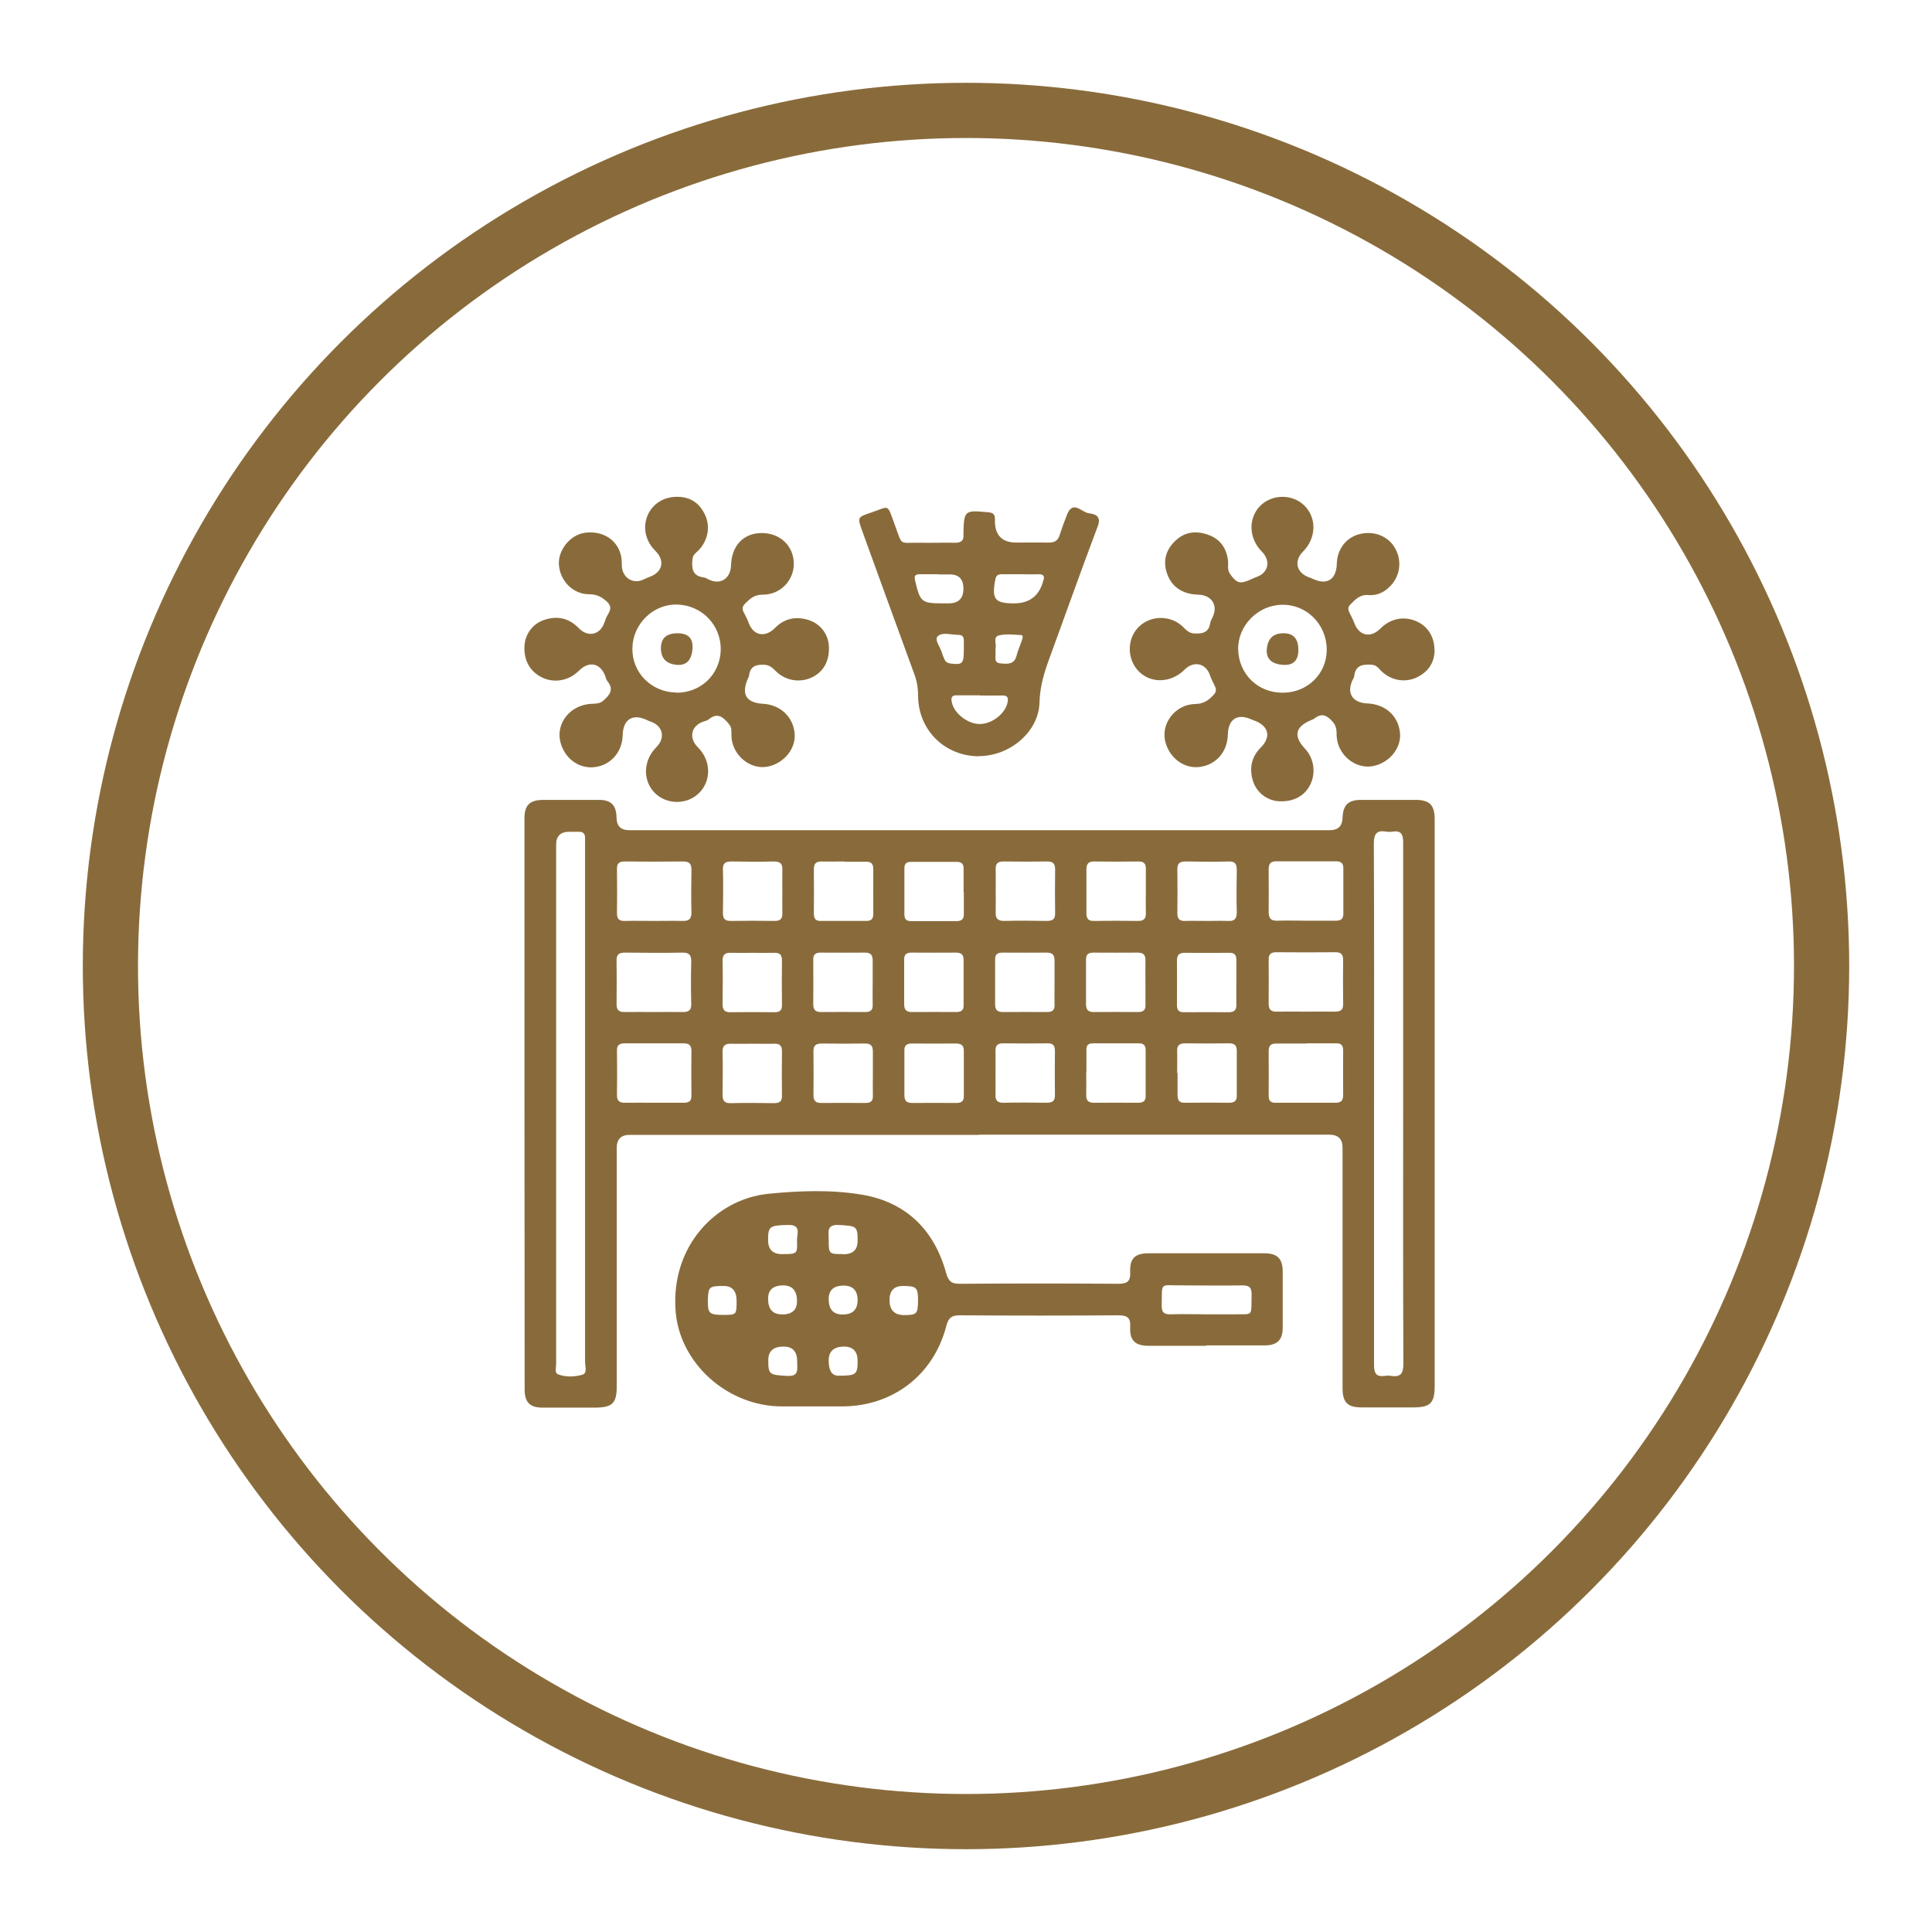 <svg width="70" height="70" viewBox="0 0 70 70" fill="none" xmlns="http://www.w3.org/2000/svg">
<circle cx="35" cy="35" r="31" stroke="#896B3B" stroke-width="2"/>
<path d="M34.921 38.914C34.921 38.642 34.921 38.369 34.921 38.096C34.928 37.895 34.849 37.809 34.641 37.809C34.102 37.816 33.571 37.809 33.033 37.809C32.846 37.809 32.76 37.881 32.768 38.068C32.768 38.606 32.768 39.137 32.768 39.675C32.768 39.876 32.839 39.962 33.047 39.962C33.586 39.955 34.117 39.962 34.655 39.962C34.842 39.962 34.928 39.891 34.921 39.704C34.921 39.446 34.921 39.18 34.921 38.914ZM31.626 38.879C31.626 38.62 31.626 38.355 31.626 38.096C31.626 37.895 31.555 37.809 31.346 37.809C30.823 37.816 30.299 37.816 29.775 37.809C29.559 37.809 29.466 37.881 29.473 38.103C29.48 38.627 29.48 39.151 29.473 39.675C29.473 39.876 29.545 39.962 29.753 39.962C30.291 39.955 30.823 39.962 31.361 39.962C31.547 39.962 31.634 39.891 31.626 39.704C31.619 39.431 31.626 39.158 31.626 38.886M27.291 37.816C27.033 37.816 26.767 37.824 26.502 37.816C26.272 37.809 26.172 37.881 26.179 38.125C26.193 38.635 26.186 39.151 26.179 39.661C26.179 39.876 26.244 39.977 26.473 39.969C26.997 39.955 27.521 39.962 28.045 39.969C28.239 39.969 28.339 39.912 28.332 39.697C28.325 39.158 28.325 38.627 28.332 38.089C28.332 37.874 28.239 37.809 28.045 37.816C27.794 37.824 27.543 37.816 27.291 37.816ZM27.291 34.522C27.026 34.522 26.767 34.529 26.502 34.522C26.272 34.508 26.172 34.587 26.179 34.831C26.193 35.34 26.186 35.857 26.179 36.367C26.179 36.582 26.244 36.682 26.473 36.675C26.997 36.668 27.521 36.668 28.045 36.675C28.246 36.675 28.339 36.618 28.332 36.403C28.325 35.864 28.325 35.333 28.332 34.795C28.332 34.58 28.239 34.515 28.045 34.522C27.794 34.529 27.543 34.522 27.291 34.522ZM44.796 35.599C44.796 35.326 44.796 35.053 44.796 34.781C44.796 34.587 44.717 34.515 44.531 34.522C43.992 34.522 43.461 34.529 42.923 34.522C42.715 34.522 42.643 34.608 42.643 34.809C42.65 35.347 42.643 35.879 42.643 36.417C42.643 36.611 42.722 36.682 42.909 36.675C43.447 36.675 43.978 36.668 44.516 36.675C44.725 36.675 44.803 36.596 44.796 36.388C44.789 36.13 44.796 35.864 44.796 35.599ZM41.502 35.62C41.502 35.347 41.495 35.075 41.502 34.802C41.509 34.601 41.43 34.515 41.222 34.515C40.684 34.522 40.153 34.515 39.614 34.515C39.428 34.515 39.342 34.587 39.349 34.773C39.349 35.312 39.349 35.843 39.349 36.381C39.349 36.582 39.421 36.668 39.629 36.668C40.167 36.661 40.698 36.668 41.236 36.668C41.423 36.668 41.509 36.596 41.502 36.41C41.502 36.151 41.502 35.886 41.502 35.62ZM38.208 35.62C38.208 35.347 38.208 35.075 38.208 34.802C38.208 34.601 38.136 34.515 37.928 34.515C37.39 34.522 36.858 34.515 36.32 34.515C36.134 34.515 36.047 34.587 36.055 34.773C36.055 35.312 36.055 35.843 36.055 36.381C36.055 36.582 36.126 36.668 36.335 36.668C36.873 36.661 37.404 36.668 37.942 36.668C38.129 36.668 38.215 36.596 38.208 36.41C38.201 36.151 38.208 35.886 38.208 35.62ZM34.913 35.62C34.913 35.347 34.913 35.075 34.913 34.802C34.921 34.601 34.842 34.515 34.634 34.515C34.095 34.522 33.564 34.515 33.026 34.515C32.839 34.515 32.753 34.587 32.76 34.773C32.76 35.312 32.76 35.843 32.76 36.381C32.76 36.582 32.832 36.668 33.04 36.668C33.579 36.661 34.11 36.668 34.648 36.668C34.835 36.668 34.921 36.596 34.913 36.41C34.913 36.151 34.913 35.886 34.913 35.62ZM31.619 35.62C31.619 35.347 31.619 35.075 31.619 34.802C31.619 34.601 31.547 34.515 31.339 34.515C30.801 34.522 30.27 34.515 29.732 34.515C29.545 34.515 29.459 34.587 29.466 34.773C29.466 35.312 29.473 35.843 29.466 36.381C29.466 36.582 29.538 36.668 29.746 36.668C30.284 36.661 30.815 36.668 31.354 36.668C31.54 36.668 31.626 36.596 31.619 36.41C31.612 36.151 31.619 35.886 31.619 35.62ZM34.913 32.326C34.913 32.039 34.913 31.759 34.913 31.472C34.913 31.3 34.842 31.228 34.669 31.228C34.11 31.228 33.557 31.228 32.997 31.228C32.839 31.228 32.768 31.3 32.768 31.457C32.768 32.017 32.768 32.577 32.768 33.13C32.768 33.302 32.839 33.374 33.012 33.374C33.557 33.374 34.102 33.374 34.655 33.374C34.842 33.374 34.928 33.302 34.921 33.108C34.921 32.843 34.921 32.584 34.921 32.319M43.727 33.367C43.978 33.367 44.229 33.359 44.48 33.367C44.71 33.381 44.811 33.309 44.811 33.058C44.796 32.548 44.803 32.032 44.811 31.522C44.811 31.314 44.753 31.206 44.524 31.213C44 31.228 43.476 31.221 42.952 31.213C42.758 31.213 42.658 31.271 42.658 31.486C42.665 32.017 42.665 32.556 42.658 33.094C42.658 33.309 42.751 33.374 42.945 33.367C43.203 33.359 43.469 33.367 43.734 33.367M41.516 32.29C41.516 32.032 41.516 31.766 41.516 31.501C41.524 31.3 41.452 31.206 41.244 31.213C40.705 31.221 40.174 31.221 39.636 31.213C39.421 31.213 39.363 31.314 39.363 31.508C39.363 32.032 39.363 32.556 39.363 33.08C39.363 33.281 39.428 33.374 39.636 33.367C40.174 33.359 40.705 33.359 41.244 33.367C41.459 33.367 41.524 33.266 41.516 33.072C41.509 32.807 41.516 32.548 41.516 32.283M36.076 32.283C36.076 32.534 36.083 32.785 36.076 33.036C36.062 33.266 36.134 33.367 36.385 33.367C36.894 33.352 37.411 33.359 37.921 33.367C38.136 33.367 38.236 33.309 38.229 33.08C38.222 32.556 38.222 32.032 38.229 31.508C38.229 31.314 38.172 31.213 37.957 31.213C37.418 31.221 36.887 31.221 36.349 31.213C36.134 31.213 36.069 31.307 36.076 31.501C36.083 31.759 36.076 32.025 36.076 32.283ZM30.593 31.213C30.32 31.213 30.047 31.221 29.775 31.213C29.574 31.213 29.488 31.278 29.488 31.493C29.495 32.032 29.488 32.563 29.488 33.101C29.488 33.288 29.552 33.374 29.746 33.367C30.291 33.367 30.837 33.367 31.39 33.367C31.59 33.367 31.641 33.273 31.641 33.094C31.641 32.556 31.634 32.025 31.641 31.486C31.641 31.271 31.54 31.213 31.346 31.221C31.095 31.228 30.844 31.221 30.593 31.221M28.346 32.297C28.346 32.046 28.339 31.795 28.346 31.544C28.361 31.314 28.289 31.213 28.038 31.213C27.528 31.228 27.012 31.221 26.502 31.213C26.287 31.213 26.186 31.271 26.193 31.501C26.208 32.025 26.201 32.548 26.193 33.072C26.193 33.273 26.251 33.367 26.466 33.367C27.004 33.359 27.535 33.359 28.074 33.367C28.289 33.367 28.354 33.273 28.346 33.08C28.339 32.821 28.346 32.556 28.346 32.29M42.665 38.871C42.665 39.13 42.665 39.395 42.665 39.661C42.665 39.855 42.715 39.962 42.93 39.955C43.469 39.948 44 39.948 44.538 39.955C44.746 39.955 44.818 39.869 44.811 39.668C44.811 39.144 44.811 38.62 44.811 38.096C44.811 37.903 44.76 37.802 44.538 37.802C44 37.809 43.469 37.809 42.93 37.802C42.722 37.802 42.643 37.888 42.65 38.089C42.658 38.347 42.65 38.613 42.65 38.879M39.356 38.85C39.356 39.123 39.363 39.395 39.356 39.668C39.349 39.869 39.428 39.955 39.636 39.955C40.174 39.948 40.705 39.955 41.244 39.955C41.43 39.955 41.516 39.883 41.509 39.697C41.509 39.151 41.509 38.606 41.509 38.053C41.509 37.881 41.445 37.802 41.265 37.802C40.705 37.802 40.153 37.802 39.593 37.802C39.406 37.802 39.356 37.895 39.363 38.06C39.363 38.326 39.363 38.584 39.363 38.85M36.069 38.879C36.069 39.13 36.076 39.381 36.069 39.632C36.055 39.862 36.126 39.962 36.378 39.955C36.887 39.941 37.404 39.948 37.913 39.955C38.129 39.955 38.229 39.898 38.222 39.661C38.215 39.137 38.215 38.613 38.222 38.089C38.222 37.895 38.165 37.795 37.949 37.802C37.418 37.809 36.88 37.809 36.342 37.802C36.126 37.802 36.062 37.895 36.069 38.089C36.076 38.347 36.069 38.613 36.069 38.879ZM23.66 33.367C24.012 33.367 24.363 33.359 24.722 33.367C24.952 33.374 25.052 33.309 25.052 33.058C25.038 32.548 25.045 32.032 25.052 31.522C25.052 31.307 24.988 31.213 24.758 31.213C24.055 31.221 23.344 31.221 22.641 31.213C22.447 31.213 22.346 31.271 22.354 31.486C22.361 32.025 22.361 32.556 22.354 33.094C22.354 33.309 22.447 33.374 22.641 33.367C22.985 33.359 23.323 33.367 23.667 33.367M23.703 39.955C24.055 39.955 24.413 39.955 24.765 39.955C24.966 39.955 25.059 39.898 25.052 39.682C25.045 39.144 25.045 38.613 25.052 38.075C25.052 37.859 24.952 37.802 24.758 37.802C24.047 37.802 23.344 37.802 22.641 37.802C22.44 37.802 22.346 37.867 22.354 38.075C22.361 38.613 22.361 39.144 22.354 39.682C22.354 39.898 22.454 39.955 22.648 39.955C23 39.948 23.351 39.955 23.71 39.955M47.337 37.809C46.971 37.809 46.605 37.809 46.246 37.809C46.038 37.809 45.966 37.888 45.966 38.089C45.973 38.627 45.966 39.158 45.966 39.697C45.966 39.891 46.045 39.962 46.232 39.955C46.949 39.955 47.667 39.955 48.385 39.955C48.593 39.955 48.665 39.876 48.665 39.668C48.658 39.13 48.665 38.599 48.665 38.06C48.665 37.867 48.586 37.795 48.399 37.802C48.047 37.802 47.696 37.802 47.337 37.802M47.294 36.654C47.646 36.654 48.005 36.647 48.356 36.654C48.564 36.654 48.672 36.603 48.665 36.367C48.658 35.843 48.658 35.319 48.665 34.795C48.665 34.601 48.607 34.501 48.392 34.501C47.674 34.508 46.957 34.508 46.239 34.501C46.031 34.501 45.959 34.587 45.966 34.788C45.966 35.312 45.973 35.836 45.966 36.359C45.966 36.589 46.052 36.661 46.275 36.654C46.619 36.647 46.957 36.654 47.301 36.654M47.308 33.359C47.674 33.359 48.04 33.359 48.399 33.359C48.586 33.359 48.672 33.295 48.672 33.101C48.672 32.556 48.672 32.01 48.672 31.457C48.672 31.257 48.572 31.206 48.392 31.206C47.674 31.206 46.957 31.206 46.239 31.206C46.024 31.206 45.966 31.307 45.966 31.501C45.966 32.017 45.973 32.527 45.966 33.036C45.966 33.266 46.038 33.367 46.282 33.359C46.619 33.345 46.964 33.359 47.308 33.359ZM23.681 36.668C24.033 36.668 24.392 36.661 24.744 36.668C24.959 36.668 25.052 36.596 25.045 36.374C25.031 35.864 25.031 35.347 25.045 34.838C25.045 34.601 24.973 34.515 24.729 34.515C24.033 34.529 23.337 34.522 22.641 34.515C22.425 34.515 22.332 34.587 22.339 34.809C22.346 35.333 22.346 35.857 22.339 36.381C22.339 36.582 22.411 36.668 22.619 36.668C22.971 36.661 23.33 36.668 23.681 36.668ZM50.839 39.984C50.839 36.833 50.839 33.675 50.839 30.524C50.839 30.23 50.768 30.087 50.459 30.13C50.38 30.144 50.294 30.144 50.222 30.13C49.878 30.072 49.777 30.216 49.777 30.568C49.792 33.718 49.784 36.876 49.784 40.027C49.784 43.178 49.784 46.314 49.784 49.458C49.784 49.745 49.856 49.895 50.165 49.852C50.244 49.838 50.323 49.838 50.402 49.852C50.746 49.903 50.847 49.766 50.847 49.414C50.832 46.271 50.839 43.127 50.839 39.984ZM20.15 39.984V41.254C20.15 43.974 20.15 46.694 20.15 49.414C20.15 49.544 20.086 49.745 20.222 49.795C20.502 49.903 20.818 49.888 21.098 49.809C21.291 49.752 21.198 49.508 21.198 49.35C21.198 43.113 21.198 36.869 21.198 30.632C21.198 30.539 21.198 30.446 21.198 30.359C21.198 30.201 21.119 30.13 20.968 30.137C20.854 30.137 20.739 30.137 20.624 30.137C20.308 30.137 20.15 30.293 20.15 30.604C20.15 33.733 20.15 36.869 20.15 39.998M35.48 41.118H22.82C22.504 41.118 22.346 41.273 22.346 41.584C22.346 44.462 22.346 47.347 22.346 50.226C22.346 50.843 22.189 50.993 21.578 51.001C20.94 51.001 20.301 51.001 19.655 51.001C19.203 51.001 19.009 50.807 19.009 50.355C19.002 43.443 19.002 36.546 19.002 29.649C19.002 29.175 19.189 28.989 19.669 28.981C20.344 28.981 21.019 28.981 21.693 28.981C22.145 28.981 22.332 29.175 22.339 29.635C22.344 29.931 22.497 30.079 22.799 30.079C31.26 30.079 39.722 30.079 48.184 30.079C48.48 30.079 48.634 29.931 48.643 29.635C48.658 29.182 48.837 28.989 49.289 28.981C49.95 28.981 50.617 28.981 51.277 28.981C51.794 28.981 51.981 29.161 51.981 29.685C51.981 33.288 51.981 36.891 51.981 40.493C51.981 43.73 51.981 46.967 51.981 50.204C51.981 50.843 51.83 50.993 51.191 50.993C50.574 50.993 49.957 50.993 49.339 50.993C48.823 50.993 48.643 50.814 48.643 50.29C48.643 47.383 48.643 44.484 48.643 41.577C48.643 41.271 48.485 41.115 48.169 41.111H35.48" fill="#896B3B"/>
<path d="M26.688 47.132C26.688 46.773 26.532 46.593 26.221 46.593C25.69 46.593 25.662 46.622 25.647 47.103C25.64 47.584 25.697 47.641 26.193 47.641C26.688 47.641 26.688 47.641 26.688 47.132ZM32.717 46.593C32.391 46.593 32.229 46.766 32.229 47.11C32.229 47.455 32.396 47.634 32.731 47.648C33.219 47.648 33.255 47.612 33.262 47.132C33.262 46.651 33.212 46.593 32.717 46.593ZM28.884 49.328C28.884 48.969 28.719 48.789 28.389 48.789C28.02 48.789 27.836 48.952 27.836 49.278C27.836 49.809 27.879 49.816 28.532 49.852C28.985 49.873 28.87 49.572 28.884 49.335M30.025 49.299C30.025 49.663 30.142 49.844 30.377 49.844C31.023 49.844 31.073 49.801 31.073 49.313C31.073 48.969 30.913 48.794 30.592 48.789C30.214 48.789 30.025 48.957 30.025 49.292M30.549 45.445C30.898 45.445 31.073 45.285 31.073 44.964C31.073 44.426 31.044 44.419 30.384 44.383C29.939 44.361 30.025 44.648 30.025 44.892C30.025 45.438 30.025 45.438 30.549 45.438M28.324 45.438C28.877 45.438 28.898 45.438 28.877 44.957C28.863 44.734 29.056 44.368 28.554 44.383C27.894 44.397 27.829 44.426 27.829 44.928C27.829 45.268 27.994 45.438 28.324 45.438ZM31.073 47.11C31.073 46.761 30.906 46.584 30.571 46.579C30.207 46.579 30.025 46.742 30.025 47.067C30.025 47.44 30.193 47.627 30.528 47.627C30.891 47.627 31.073 47.452 31.073 47.103M28.324 47.627C28.693 47.627 28.877 47.467 28.877 47.146C28.877 46.768 28.712 46.577 28.382 46.572C28.013 46.572 27.829 46.732 27.829 47.053C27.829 47.431 27.994 47.62 28.324 47.62M43.726 47.62C44.035 47.62 44.343 47.62 44.645 47.62C45.434 47.605 45.327 47.742 45.348 46.909C45.355 46.622 45.233 46.565 44.982 46.572C44.264 46.586 43.547 46.572 42.829 46.572C41.996 46.579 42.111 46.421 42.09 47.318C42.09 47.569 42.197 47.627 42.42 47.62C42.851 47.605 43.288 47.62 43.719 47.62M43.705 48.761C43.008 48.761 42.312 48.761 41.609 48.761C41.135 48.761 40.927 48.567 40.949 48.093C40.97 47.734 40.841 47.656 40.504 47.656C38.595 47.67 36.685 47.67 34.776 47.656C34.482 47.656 34.367 47.742 34.288 48.036C33.829 49.823 32.343 50.957 30.499 50.957C29.781 50.957 29.056 50.957 28.339 50.957C26.343 50.957 24.614 49.378 24.477 47.49C24.305 45.144 25.941 43.457 27.815 43.256C28.942 43.141 30.111 43.098 31.231 43.285C32.831 43.557 33.851 44.562 34.281 46.127C34.367 46.435 34.489 46.522 34.791 46.514C36.7 46.5 38.609 46.5 40.518 46.514C40.841 46.514 40.963 46.428 40.949 46.091C40.927 45.589 41.128 45.409 41.623 45.409C43.016 45.409 44.415 45.409 45.808 45.409C46.281 45.409 46.475 45.603 46.475 46.077C46.475 46.751 46.475 47.426 46.475 48.1C46.475 48.553 46.274 48.746 45.822 48.746C45.111 48.746 44.401 48.746 43.697 48.746" fill="#896B3B"/>
<path d="M24.485 25.098C25.389 25.113 26.092 24.438 26.114 23.548C26.128 22.651 25.432 21.926 24.528 21.904C23.666 21.883 22.927 22.608 22.913 23.483C22.891 24.359 23.595 25.077 24.492 25.091M24.535 18C25.023 18 25.36 18.237 25.554 18.675C25.748 19.105 25.64 19.601 25.303 19.945C25.209 20.038 25.095 20.11 25.087 20.275C25.059 20.598 25.087 20.871 25.497 20.921C25.561 20.928 25.626 20.971 25.683 21C26.107 21.201 26.473 20.964 26.487 20.476C26.509 19.78 26.925 19.328 27.571 19.313C28.245 19.299 28.748 19.758 28.762 20.412C28.769 21.029 28.274 21.553 27.628 21.546C27.327 21.546 27.169 21.696 26.989 21.876C26.896 21.976 26.882 22.062 26.946 22.184C27.018 22.313 27.083 22.45 27.133 22.586C27.305 23.031 27.721 23.11 28.073 22.758C28.41 22.414 28.82 22.321 29.272 22.457C29.717 22.586 30.011 22.974 30.032 23.412C30.061 23.95 29.831 24.359 29.394 24.553C28.97 24.746 28.461 24.66 28.123 24.33C28.001 24.208 27.901 24.101 27.7 24.086C27.391 24.072 27.183 24.136 27.14 24.474C27.14 24.517 27.104 24.56 27.09 24.603C26.853 25.163 27.04 25.464 27.65 25.5C28.274 25.536 28.741 25.974 28.791 26.577C28.841 27.122 28.41 27.653 27.822 27.775C27.176 27.904 26.523 27.359 26.501 26.663C26.501 26.519 26.523 26.369 26.415 26.239C26.214 25.995 26.006 25.794 25.683 26.06C25.626 26.11 25.54 26.124 25.461 26.153C25.037 26.311 24.951 26.742 25.281 27.072C25.762 27.546 25.784 28.278 25.331 28.73C24.894 29.168 24.154 29.16 23.724 28.73C23.279 28.278 23.3 27.553 23.781 27.072C24.111 26.742 24.025 26.311 23.595 26.153C23.53 26.132 23.465 26.103 23.408 26.074C22.906 25.852 22.576 26.074 22.561 26.634C22.547 27.258 22.116 27.739 21.52 27.797C20.953 27.854 20.437 27.459 20.3 26.864C20.142 26.182 20.674 25.536 21.434 25.5C21.585 25.493 21.721 25.5 21.851 25.392C22.08 25.191 22.26 24.991 22.009 24.682C21.965 24.632 21.951 24.56 21.93 24.495C21.75 24.022 21.341 23.935 20.975 24.302C20.623 24.653 20.121 24.754 19.683 24.567C19.217 24.359 18.98 23.95 19.001 23.419C19.023 22.974 19.303 22.586 19.748 22.45C20.214 22.306 20.623 22.399 20.968 22.758C21.291 23.096 21.729 23.01 21.887 22.586C21.901 22.543 21.922 22.5 21.937 22.457C21.987 22.242 22.274 22.055 21.98 21.79C21.786 21.617 21.607 21.531 21.348 21.531C20.76 21.531 20.293 21.05 20.25 20.462C20.214 19.931 20.659 19.385 21.176 19.306C21.815 19.213 22.353 19.536 22.497 20.117C22.532 20.246 22.525 20.39 22.532 20.526C22.561 20.943 22.942 21.172 23.308 21C23.387 20.964 23.473 20.921 23.559 20.892C24.011 20.72 24.097 20.304 23.745 19.959C23.387 19.601 23.279 19.12 23.465 18.668C23.652 18.251 24.04 18 24.535 18Z" fill="#896B3B"/>
<path d="M46.475 25.098C47.38 25.098 48.083 24.402 48.069 23.519C48.062 22.615 47.33 21.89 46.447 21.912C45.571 21.926 44.846 22.672 44.861 23.526C44.882 24.424 45.571 25.098 46.468 25.098M51.98 23.526C51.98 24.015 51.743 24.352 51.313 24.553C50.882 24.747 50.387 24.646 50.042 24.309C49.949 24.215 49.877 24.101 49.712 24.086C49.389 24.065 49.117 24.086 49.066 24.488C49.066 24.546 49.023 24.596 49.002 24.646C48.786 25.12 49.002 25.464 49.54 25.486C50.193 25.515 50.66 25.931 50.724 26.548C50.782 27.093 50.351 27.632 49.763 27.754C49.117 27.89 48.456 27.352 48.428 26.656C48.428 26.483 48.428 26.326 48.306 26.175C48.105 25.938 47.904 25.802 47.617 26.038C47.581 26.067 47.531 26.074 47.495 26.096C46.928 26.333 46.856 26.67 47.279 27.122C47.602 27.467 47.681 27.976 47.487 28.4C47.286 28.837 46.87 29.06 46.332 29.031C45.894 29.003 45.507 28.701 45.385 28.256C45.263 27.818 45.349 27.416 45.679 27.086C46.059 26.706 45.973 26.311 45.471 26.117C45.428 26.103 45.385 26.081 45.342 26.067C44.832 25.837 44.502 26.053 44.487 26.613C44.473 27.244 44.057 27.718 43.454 27.79C42.88 27.854 42.349 27.445 42.212 26.835C42.076 26.189 42.593 25.522 43.303 25.507C43.605 25.507 43.791 25.371 43.971 25.177C44.064 25.077 44.078 24.991 44.021 24.869C43.949 24.725 43.877 24.581 43.827 24.431C43.669 24.022 43.239 23.943 42.923 24.259C42.413 24.775 41.631 24.775 41.2 24.259C40.82 23.806 40.849 23.103 41.272 22.701C41.703 22.285 42.42 22.285 42.858 22.708C42.98 22.83 43.081 22.945 43.282 22.952C43.583 22.967 43.798 22.909 43.849 22.572C43.863 22.493 43.906 22.421 43.942 22.349C44.136 21.926 43.899 21.56 43.418 21.546C42.815 21.531 42.413 21.237 42.263 20.713C42.133 20.268 42.27 19.895 42.586 19.593C42.937 19.256 43.361 19.22 43.798 19.385C44.222 19.543 44.444 19.873 44.495 20.326C44.509 20.483 44.459 20.641 44.566 20.792C44.803 21.137 44.932 21.172 45.32 20.993C45.392 20.957 45.471 20.928 45.542 20.9C45.966 20.742 46.045 20.311 45.715 19.981C45.241 19.507 45.219 18.768 45.664 18.323C46.102 17.892 46.842 17.892 47.272 18.33C47.717 18.782 47.688 19.507 47.208 19.988C46.877 20.318 46.971 20.742 47.401 20.907C47.466 20.928 47.531 20.957 47.595 20.986C48.09 21.208 48.42 20.986 48.435 20.426C48.449 19.902 48.765 19.486 49.239 19.357C49.734 19.22 50.251 19.4 50.509 19.802C50.789 20.225 50.76 20.785 50.43 21.172C50.208 21.431 49.928 21.589 49.59 21.56C49.275 21.531 49.109 21.718 48.923 21.904C48.837 21.991 48.837 22.077 48.887 22.184C48.952 22.314 49.023 22.45 49.074 22.586C49.246 23.038 49.662 23.125 50.007 22.78C50.373 22.414 50.846 22.314 51.298 22.5C51.729 22.68 51.973 23.067 51.973 23.555" fill="#896B3B"/>
<path d="M34.921 23.541V23.204C34.921 23.082 34.871 23.003 34.742 23.003C34.483 23.003 34.153 22.895 33.981 23.046C33.837 23.175 34.074 23.448 34.132 23.663C34.153 23.742 34.189 23.814 34.218 23.885C34.261 23.993 34.347 24.029 34.455 24.043C34.871 24.093 34.921 24.043 34.921 23.541ZM36.069 23.483C36.069 23.555 36.069 23.598 36.069 23.641C36.091 23.792 35.983 24.015 36.256 24.036C36.493 24.058 36.744 24.086 36.83 23.763C36.88 23.562 36.967 23.376 37.031 23.182C37.053 23.117 37.081 23.017 37.002 23.01C36.73 22.995 36.45 22.959 36.191 23.024C35.962 23.082 36.12 23.34 36.069 23.483ZM35.517 25.192C35.23 25.192 34.95 25.192 34.663 25.192C34.483 25.192 34.455 25.271 34.483 25.428C34.555 25.837 35.058 26.239 35.51 26.232C35.962 26.225 36.436 25.837 36.507 25.443C36.543 25.263 36.493 25.192 36.299 25.199C36.041 25.206 35.775 25.199 35.51 25.199M37.017 20.806C36.78 20.806 36.536 20.806 36.299 20.806C36.17 20.806 36.091 20.842 36.062 20.993C35.926 21.711 36.041 21.861 36.744 21.861C37.285 21.861 37.632 21.605 37.785 21.093C37.785 21.093 37.785 21.072 37.792 21.058C37.864 20.885 37.821 20.799 37.62 20.806C37.412 20.814 37.211 20.806 37.002 20.806M34.01 20.806C33.78 20.806 33.558 20.806 33.328 20.806C33.163 20.806 33.113 20.857 33.156 21.036C33.342 21.826 33.385 21.861 34.196 21.861H34.369C34.727 21.861 34.907 21.684 34.907 21.33C34.907 20.976 34.735 20.804 34.39 20.814C34.268 20.814 34.139 20.814 34.017 20.814M35.481 27.402C34.225 27.402 33.263 26.448 33.263 25.192C33.263 24.926 33.22 24.675 33.127 24.424C32.495 22.694 31.864 20.964 31.239 19.235C31.067 18.754 31.06 18.739 31.534 18.581C32.244 18.345 32.129 18.215 32.416 19.005C32.711 19.809 32.56 19.651 33.335 19.665C33.758 19.672 34.182 19.658 34.605 19.665C34.828 19.665 34.928 19.586 34.907 19.364C34.907 19.349 34.907 19.342 34.907 19.328C34.928 18.488 34.943 18.481 35.804 18.56C35.976 18.574 36.055 18.639 36.048 18.811C36.048 18.847 36.048 18.883 36.048 18.912C36.062 19.409 36.321 19.658 36.823 19.658C37.211 19.658 37.598 19.651 37.986 19.658C38.201 19.665 38.33 19.593 38.395 19.385C38.474 19.134 38.567 18.89 38.66 18.646C38.876 18.101 39.192 18.567 39.45 18.596C39.672 18.625 39.916 18.689 39.773 19.07C39.177 20.648 38.61 22.249 38.029 23.835C37.835 24.359 37.677 24.876 37.663 25.457C37.634 26.512 36.593 27.395 35.467 27.395" fill="#896B3B"/>
<path d="M23.946 23.483C23.946 23.124 24.147 22.944 24.549 22.944C24.951 22.944 25.131 23.145 25.087 23.547C25.044 23.949 24.843 24.129 24.485 24.085C24.126 24.042 23.946 23.841 23.946 23.483Z" fill="#896B3B"/>
<path d="M46.505 22.944C46.864 22.944 47.043 23.145 47.043 23.547C47.043 23.949 46.842 24.129 46.44 24.085C46.038 24.042 45.859 23.841 45.902 23.483C45.945 23.124 46.146 22.944 46.505 22.944Z" fill="#896B3B"/>
</svg>
